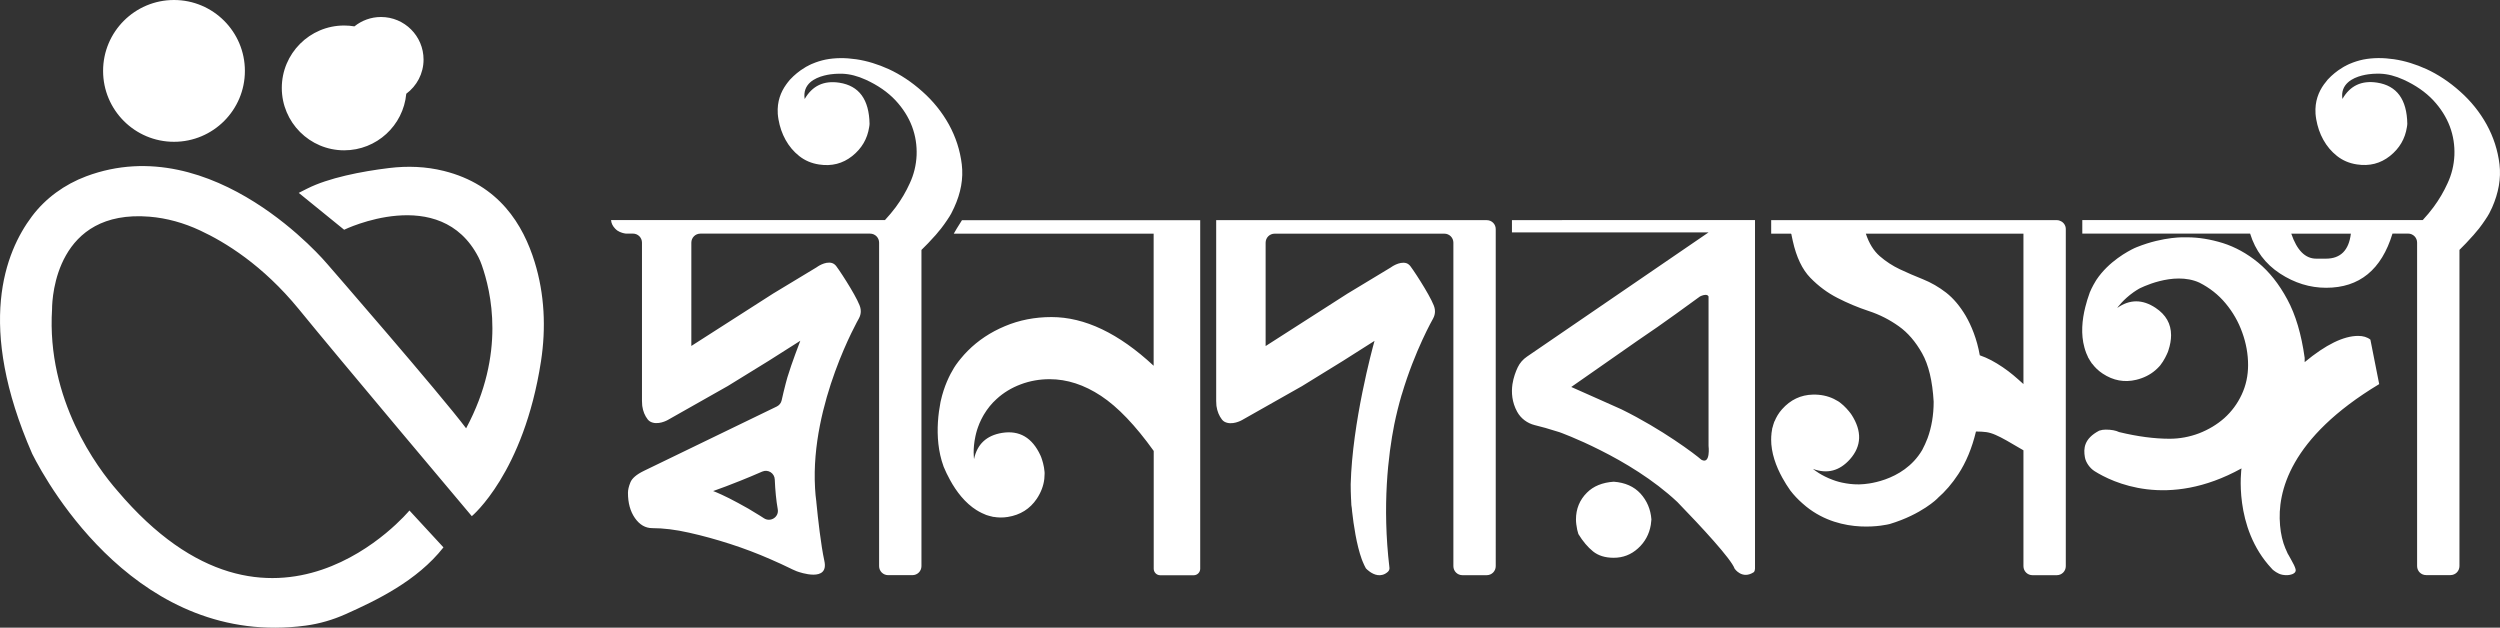 <?xml version="1.0" encoding="utf-8"?>
<!-- Generator: Adobe Illustrator 26.0.1, SVG Export Plug-In . SVG Version: 6.00 Build 0)  -->
<svg version="1.1" id="Layer_1" xmlns="http://www.w3.org/2000/svg" xmlns:xlink="http://www.w3.org/1999/xlink" x="0px" y="0px"
	 viewBox="0 0 610.37 153.25" style="enable-background:new 0 0 610.37 153.25;" xml:space="preserve">
<rect x="0" y="0" width="610.37" height="153.25" fill="#333333" stroke="none"/>
<style type="text/css">
	.st0{fill:#FFFFFF;}
	.st1{fill:#3E3286;}
	.st2{fill:#9B59D8;}
</style>
<path class="st0" d="M99.19,22.89c-0.72,7.75-7.23,13.81-15.16,13.81c-8.41,0-15.23-6.82-15.23-15.23S75.61,6.23,84.02,6.23
	c0.85,0,1.69,0.07,2.51,0.21c1.78-1.43,4.03-2.29,6.49-2.29c5.74,0,10.39,4.65,10.39,10.39C103.41,17.97,101.75,20.99,99.19,22.89z
	 M59.79,17.31C59.79,7.75,52.04,0,42.48,0S25.17,7.75,25.17,17.31s7.75,17.31,17.31,17.31S59.79,26.87,59.79,17.31z M7.86,110.79
	c3.97,7.93,26.22,47.4,66.78,41.95c3.37-0.45,6.63-1.41,9.73-2.79c7.52-3.37,17.44-8.09,23.9-16.31l-8.14-8.82l-0.12-0.13
	l-0.05-0.05c0,0-33.24,40.16-71.32-4.85c-4.85-5.54-17.31-22.16-15.93-44.32c0-3.17,1.16-24.39,23.76-22.57
	c4.3,0.35,8.48,1.54,12.39,3.37c6.08,2.83,15.26,8.41,24.09,19.2c9,11.08,42.24,50.55,42.24,50.55s12.68-10.48,16.89-37.81
	c1.25-8.09,0.88-16.4-1.54-24.23c-2.8-9.08-8.66-18.89-22.18-22.25c-4.36-1.09-8.88-1.25-13.34-0.71c-6.8,0.82-14.87,2.42-20,5.02
	h-0.01l-2.07,1.05l11.08,9c0,0,23.49-11.41,32.81,6.74c0.31,0.61,0.57,1.25,0.8,1.9c2.2,6.3,5.98,21.53-3.83,39.84
	c-6.23-8.31-33.93-40.16-33.93-40.16S52.24,31.36,21.03,43.05c-5.24,1.97-9.89,5.31-13.25,9.79C1.24,61.56-5.87,79.4,7.86,110.79z
	 M393.99,117.61c-2.77,0.19-4.96,1.08-6.54,2.67c-1.79,1.78-2.68,3.97-2.68,6.54c0,0.39,0.03,0.8,0.08,1.19
	c0.05,0.39,0.12,0.84,0.22,1.33l0.29,1.05c1.09,1.78,2.28,3.19,3.57,4.23s2.97,1.56,5.05,1.56c2.28,0,4.26-0.77,5.94-2.3
	c1.69-1.53,2.73-3.44,3.12-5.72l0.15-1.34c-0.19-2.48-1.09-4.58-2.67-6.32C398.93,118.78,396.76,117.81,393.99,117.61z
	 M218.39,53.75L218.39,53.75z M234.82,40.14c-0.42-3.45-1.47-6.69-3.14-9.73c-1.68-3.03-3.85-5.73-6.48-8.06
	c-2.64-2.36-5.39-4.17-8.21-5.47c-2.62-1.19-5.26-2.01-7.93-2.41c-2.67-0.39-5.16-0.38-7.51,0.08c-1.14,0.24-2.22,0.58-3.24,1.02
	c0,0-0.07,0.03-0.2,0.08c-0.13,0.06-0.34,0.14-0.56,0.27c-0.11,0.06-0.21,0.11-0.31,0.17c-0.11,0.04-0.24,0.13-0.36,0.18
	c-0.08,0.06-0.2,0.11-0.28,0.17c-0.31,0.2-0.65,0.41-0.98,0.63c-0.1,0.06-0.21,0.14-0.31,0.21c0,0.01-0.01,0.01-0.01,0.03
	c-0.01,0-0.03,0-0.03,0v0.01c-0.24,0.18-0.48,0.35-0.73,0.56c-0.55,0.45-1.11,0.97-1.67,1.57c-0.01,0.03-0.03,0.06-0.06,0.07
	c-0.15,0.2-0.31,0.39-0.48,0.59c-0.13,0.17-0.25,0.35-0.38,0.51c-1.31,1.82-2.25,4.17-2.06,7.1c-0.01,0.01-0.01,0.01-0.01,0.03
	s0.01,0.03,0.01,0.04c0.03,0.45,0.1,0.9,0.17,1.35c0.32,1.82,0.88,3.48,1.74,5.02c0.86,1.54,1.95,2.85,3.33,3.94
	s2.98,1.78,4.84,2.06c3.09,0.48,5.78-0.22,8.1-2.06c2.32-1.85,3.69-4.2,4.13-7.03l0.07-0.46c0.03-0.13,0.03-0.25,0.03-0.36
	c-0.1-5.98-2.57-9.32-7.38-10.06c-3.79-0.58-6.61,0.76-8.46,3.99c-0.29-1.87,0.34-3.14,1.33-4.06c1.92-1.73,5.21-2.03,5.99-2.08
	c0.04,0,0.11-0.01,0.17-0.01c0.56-0.04,1.14-0.04,1.74-0.03c1.82,0.07,3.71,0.56,5.66,1.45c2.99,1.36,5.4,3.05,7.26,5.02
	c1.85,1.98,3.2,4.13,4.06,6.4c0.86,2.3,1.21,4.65,1.12,7.03c-0.11,2.41-0.66,4.69-1.67,6.85c-0.91,2.02-2.05,3.96-3.42,5.82
	c-0.8,1.07-1.68,2.12-2.64,3.16h-66.87c0.06,0.79,0.41,1.49,1.02,2.11c0.1,0.1,0.2,0.2,0.31,0.29h0.01
	c0.07,0.07,0.14,0.13,0.21,0.17c0.03,0.01,0.04,0.03,0.07,0.04c0.17,0.11,0.32,0.2,0.51,0.28c0,0,0,0,0.01,0
	c0.74,0.34,1.47,0.41,1.47,0.41h1.74c1.22,0,2.2,0.98,2.2,2.2v38.65c0.01,0.28,0.01,0.55,0.04,0.8c0,0.08,0,0.15,0.01,0.24
	c0.01,0.08,0.01,0.17,0.03,0.25c0.18,1.25,0.62,2.33,1.33,3.24c0.15,0.18,0.34,0.36,0.55,0.49c1.84,1.07,4.31-0.35,4.31-0.35
	l14.58-8.25h0.01l10.16-6.26l0.17-0.11l7.47-4.74c-0.13,0.36-2.08,5.35-3.17,8.98v0.01c-0.1,0.32-0.18,0.66-0.27,0.98
	c-0.06,0.18-0.1,0.35-0.14,0.52c-0.36,1.39-0.69,2.75-0.98,4.07c-0.14,0.65-0.58,1.19-1.18,1.49l-32.48,15.73
	c-1.8,0.88-2.88,1.82-3.27,2.81c-0.41,1-0.59,1.84-0.59,2.54c0,2.47,0.56,4.52,1.7,6.16c1.14,1.63,2.55,2.46,4.24,2.46
	c2.68,0,5.67,0.36,8.98,1.11c3.33,0.74,6.67,1.67,10.03,2.75c3.37,1.09,6.64,2.33,9.81,3.72c1.78,0.77,3.45,1.54,5,2.3
	c0,0,0.13,0.07,0.34,0.17c0.1,0.04,0.2,0.08,0.32,0.14c0.2,0.08,0.42,0.2,0.66,0.29c0.06,0.03,0.11,0.06,0.17,0.07
	c0,0,0.01,0,0.04,0.01c0.56,0.21,7.87,2.79,6.65-2.6c-0.84-3.9-1.54-10.16-1.94-14.24c0-0.06-0.01-0.11-0.01-0.17
	c-0.15-1.07-0.25-2.15-0.31-3.23c0-0.07,0-0.14-0.01-0.21c-1.16-20.6,10.69-41.27,10.69-41.27c0.72-1.28,0.42-2.41,0.42-2.41
	c-0.18-1.7-4.46-8.42-5.91-10.37c-0.27-0.36-0.63-0.66-1.07-0.79c-1.73-0.49-3.75,1.05-3.75,1.05l-10.46,6.32h-0.01l-20.11,12.88
	V59.24c0-1.22,0.98-2.2,2.2-2.2h41.44c1.22,0,2.2,0.98,2.2,2.2v78.98c0,1.22,0.98,2.2,2.2,2.2h5.94c1.22,0,2.2-0.98,2.2-2.2v-77.2
	c1.04-1.01,2.2-2.2,3.35-3.51c0.01,0,0.01,0,0.01,0c0.13-0.15,0.27-0.31,0.39-0.46c0.18-0.21,0.36-0.42,0.53-0.65
	c0.11-0.13,0.24-0.27,0.35-0.41c0.06-0.07,0.1-0.14,0.17-0.21c0.52-0.67,1.01-1.35,1.46-2.03c0.22-0.32,0.42-0.63,0.62-0.95
	c0.03-0.06,0.07-0.13,0.1-0.18c0.08-0.11,0.14-0.22,0.21-0.35c0.01-0.03,0.03-0.06,0.06-0.1c0.27-0.55,0.52-1.04,0.72-1.47
	C234.6,47.1,235.23,43.59,234.82,40.14z M186.53,126.54c-0.32-0.21-0.66-0.42-0.98-0.63c-1.98-1.24-3.76-2.29-5.36-3.12
	c-1.57-0.86-2.92-1.52-4-2.02c-1.09-0.49-1.78-0.79-2.08-0.88c1.96-0.69,4.2-1.53,6.68-2.53c1.64-0.66,3.41-1.39,5.3-2.22
	c1.42-0.63,3.02,0.38,3.07,1.94c0.11,2.69,0.35,5.11,0.73,7.27C190.22,126.23,188.13,127.57,186.53,126.54z M234.87,53.75
	c-1.02,1.57-1.67,2.71-2.01,3.3h48.8V89.3c-8.52-7.93-16.84-11.89-24.95-11.89c-4.07,0-7.86,0.74-11.38,2.23
	c-3.51,1.47-6.53,3.48-9.05,6.01c-0.6,0.6-1.19,1.25-1.73,1.92c-0.42,0.49-0.8,1.01-1.18,1.54c-0.14,0.2-0.29,0.44-0.45,0.69
	c-1.07,1.74-2.43,4.46-3.24,8.1c-0.01,0.08-0.04,0.17-0.06,0.27c-0.27,1.4-0.52,3.07-0.63,4.88v0.01c-0.2,3.34,0.04,7.19,1.38,10.83
	c0,0.01,0.01,0.03,0.01,0.04c0.44,1.05,0.95,2.15,1.56,3.24c1.54,2.83,3.68,5.63,6.51,7.4c0.01,0,0.01,0.01,0.03,0.01
	c0.35,0.22,0.7,0.42,1.08,0.6c0.04,0.03,0.08,0.04,0.13,0.07c0.28,0.14,0.58,0.27,0.87,0.38c0.08,0.03,0.15,0.07,0.22,0.1
	c0.18,0.07,0.38,0.11,0.56,0.17c0.1,0.03,0.18,0.06,0.28,0.08c0.22,0.07,0.45,0.13,0.69,0.17c0.07,0.03,0.15,0.04,0.22,0.07
	c0.01-0.01,0.01-0.01,0.03-0.03c1.11,0.2,2.26,0.22,3.47,0.03c3.09-0.49,5.43-1.98,7.09-4.43c1.04-1.56,1.66-3.19,1.85-4.88
	c0.04-0.41,0.07-0.83,0.07-1.25c0-0.14,0-0.28-0.01-0.42c-0.11-1.54-0.59-2.99-0.84-3.66c-0.08-0.21-0.14-0.35-0.17-0.39
	c0-0.01,0-0.01,0-0.01c-2.01-4.34-5.12-6.16-9.36-5.49c-3.79,0.62-6.08,2.74-6.85,6.39c0,0-0.36-2.37,0.34-5.57
	c0.1-0.52,0.25-1.01,0.39-1.52c0.08-0.24,0.17-0.49,0.25-0.73c0.11-0.31,0.22-0.62,0.35-0.91s0.28-0.6,0.42-0.91
	c0.13-0.25,0.25-0.51,0.39-0.74c0.08-0.15,0.17-0.32,0.27-0.48c0.86-1.43,1.88-2.71,3.12-3.82c1.67-1.53,3.63-2.72,5.87-3.56
	c2.23-0.84,4.58-1.26,7.06-1.26c4.25,0,8.43,1.36,12.55,4.08c4.11,2.72,8.39,7.2,12.86,13.44v28.76c0,0.88,0.72,1.59,1.59,1.59h8.17
	c0.87,0,1.59-0.7,1.59-1.59v-85.1h-58.16V53.75z M362.99,53.75h-66.06V97.9c0.01,0.28,0.01,0.55,0.04,0.8c0,0.08,0,0.15,0.01,0.24
	c0.01,0.08,0.01,0.17,0.03,0.25c0.18,1.23,0.62,2.32,1.32,3.23c0.15,0.2,0.35,0.38,0.56,0.51c1.84,1.07,4.31-0.35,4.31-0.35
	l14.58-8.25h0.01l10.16-6.26l0.17-0.11l7.47-4.74c0,0-0.01,0.04-0.04,0.14c-0.48,1.71-5.39,19.77-5.78,34.88
	c0,1.14,0.03,2.27,0.08,3.42c0,0.08,0.01,0.24,0.03,0.44c0,0.08,0.01,0.18,0.01,0.29c0,0.28,0.03,0.56,0.04,0.84v0.06
	c0.01,0.18,0.04,0.36,0.08,0.55c0.01,0.06,0.01,0.11,0.03,0.18c0.03,0.28,0.06,0.58,0.08,0.88c0.36,3.2,1.07,8.1,2.36,11.66
	c0.08,0.2,0.15,0.41,0.24,0.6c0.24,0.58,0.49,1.12,0.76,1.6c0,0,0,0,0.01,0.01c0.04,0.06,0.17,0.17,0.35,0.34
	c0.66,0.59,2.12,1.66,3.68,1.23c0.44-0.1,0.88-0.34,1.32-0.73c0.29-0.27,0.45-0.65,0.39-1.02c-1.8-15.17-0.29-27.55,1.18-34.95
	c0.51-2.48,1.11-4.88,1.77-7.14c0.07-0.2,0.1-0.29,0.1-0.29c3.17-10.69,7.59-18.4,7.59-18.4c0.72-1.28,0.42-2.41,0.42-2.41
	c-0.18-1.7-4.46-8.42-5.91-10.37c-0.27-0.36-0.62-0.66-1.05-0.79c-1.73-0.49-3.76,1.05-3.76,1.05l-10.46,6.32h-0.01L309,84.49V59.25
	c0-1.22,0.98-2.2,2.2-2.2h41.44c1.22,0,2.2,0.98,2.2,2.2v78.98c0,1.22,0.98,2.2,2.2,2.2h5.94c1.22,0,2.2-0.98,2.2-2.2V55.96
	C365.2,54.74,364.22,53.75,362.99,53.75z M503.22,54.03c-0.31-0.18-0.67-0.28-1.05-0.28h-69.74v3.3h4.84
	c0.1,0.1,0.15,0.25,0.15,0.45l0.29,1.35c0.88,3.96,2.32,6.96,4.29,8.98c1.98,2.03,4.17,3.66,6.6,4.9c2.43,1.25,4.97,2.32,7.63,3.2
	c2.68,0.88,5.12,2.13,7.35,3.72c2.22,1.57,4.11,3.78,5.7,6.61c1.59,2.82,2.53,6.75,2.82,11.82c0,3.27-0.51,6.23-1.49,8.91
	c-0.38,1.01-0.83,1.96-1.31,2.88c-4.72,8.01-14.51,8.34-14.51,8.34c-0.56,0.06-1.14,0.06-1.71,0.04c-0.18,0-0.36-0.01-0.55-0.03
	c-0.27-0.01-0.55-0.04-0.83-0.07c-0.34-0.04-0.69-0.08-1-0.14c-0.32-0.04-0.65-0.11-0.95-0.18c-0.25-0.06-0.51-0.13-0.76-0.18
	c-0.51-0.15-1-0.28-1.49-0.48c-2.88-1.05-4.66-2.51-4.87-2.69c3.49,1.29,6.5,0.49,9.05-2.37c2.83-3.21,2.96-6.82,0.38-10.85
	c0,0,0,0-0.01,0c-0.01-0.04-0.1-0.17-0.24-0.35c-0.44-0.58-1.39-1.75-2.64-2.68c-0.11-0.08-0.22-0.15-0.35-0.24
	c-0.35-0.22-0.73-0.42-1.09-0.6c-1.53-0.74-3.24-1.09-5.11-1.05c-2.96,0.07-5.47,1.25-7.55,3.59c-0.81,0.91-1.4,1.91-1.82,2.95
	c-0.03,0-0.03,0-0.04,0.01c-0.01,0.07-0.06,0.14-0.07,0.22c-0.08,0.22-0.15,0.44-0.22,0.67c-0.03,0.08-0.04,0.18-0.07,0.28
	c-0.06,0.18-0.13,0.36-0.17,0.56c-0.01,0.07-0.01,0.15-0.03,0.24c-0.07,0.31-0.11,0.63-0.15,0.94v0.14
	c-0.06,0.42-0.07,0.83-0.07,1.24c-0.01,0.01-0.01,0.01-0.01,0.01v0.01c-0.03,3.35,1.19,6.65,2.75,9.47c0.6,1.09,1.25,2.12,1.91,3.05
	c0.01,0.01,0.01,0.03,0.03,0.04c0.87,1.14,1.85,2.16,2.88,3.07c0.32,0.29,0.65,0.58,0.98,0.84c8.83,7.1,19.77,4.42,20.39,4.27
	c0.01-0.01,0.03-0.01,0.03-0.01c7.82-2.36,11.66-6.26,11.66-6.26v-0.03c1.85-1.61,3.55-3.56,5.07-5.89
	c1.88-2.86,3.33-6.33,4.31-10.4c0.98,0,1.84,0.06,2.53,0.15c0.69,0.1,1.43,0.32,2.23,0.67c0.79,0.34,1.71,0.81,2.75,1.4
	c1.04,0.59,2.4,1.39,4.08,2.37v28.29c0,1.22,0.98,2.2,2.2,2.2h5.94c1.22,0,2.2-0.98,2.2-2.2V55.95
	C504.37,55.11,503.9,54.39,503.22,54.03z M494.02,93.77c-1.87-1.68-3.07-2.76-5.05-4.11c-1.98-1.33-3.62-2.22-5.61-2.92
	c-0.69-3.96-2.06-7.26-3.44-9.64c-1.4-2.36-2.98-4.24-4.76-5.64c-1.8-1.39-3.68-2.47-5.66-3.27c-1.98-0.79-3.86-1.6-5.64-2.44
	c-1.78-0.84-3.42-1.91-4.91-3.2s-2.62-3.12-3.41-5.5h38.48V93.77z M575.75,82.01c-3.56,0-7.92,2.13-13.07,6.4v-1.05
	c-0.8-5.74-2.2-10.5-4.24-14.26c-2.02-3.76-4.41-6.76-7.13-9c-2.72-2.23-5.6-3.8-8.62-4.76c-3.03-0.93-5.92-1.4-8.7-1.4
	c-0.13,0-0.24,0.01-0.36,0.01l-0.03-0.01c0,0-5.23-0.28-11.89,2.39l-0.03,0.01c-0.04,0.01-0.15,0.07-0.32,0.14
	c-0.06,0.03-0.13,0.06-0.2,0.08c-1.6,0.76-6.32,3.26-9.32,7.75c-0.07,0.13-0.15,0.24-0.22,0.36c-0.36,0.59-0.7,1.21-1.01,1.85
	c-0.06,0.11-0.11,0.24-0.15,0.35l-0.01,0.01c-0.08,0.2-0.18,0.39-0.27,0.6c0,0.03,0,0.04-0.01,0.06c-0.39,1.07-0.76,2.22-1.05,3.42
	c-0.79,3.13-1.12,6.64-0.22,9.87c0.01,0,0,0.01,0.01,0.03c0.11,0.39,0.22,0.79,0.38,1.18l0.04,0.13c0.13,0.29,0.24,0.59,0.39,0.87
	c0.03,0.08,0.06,0.15,0.08,0.22c0.1,0.18,0.21,0.34,0.31,0.51c0.06,0.08,0.1,0.17,0.14,0.25c0.13,0.21,0.25,0.39,0.39,0.59
	c0.03,0.07,0.1,0.14,0.13,0.2c0.01,0.01,0.01,0.01,0.04,0c0.67,0.9,1.5,1.71,2.53,2.39c2.6,1.73,5.33,2.22,8.21,1.53
	c1.82-0.44,3.38-1.22,4.67-2.33c0.31-0.27,0.62-0.56,0.9-0.87c0.1-0.11,0.2-0.21,0.28-0.31c0.97-1.22,1.59-2.61,1.87-3.27
	c0.08-0.21,0.13-0.36,0.14-0.41c0.44-1.33,0.65-2.57,0.65-3.7c0-2.78-1.26-5-3.79-6.68c-3.21-2.12-6.32-2.12-9.36,0.03
	c0.15-0.22,1.5-2.09,4.01-3.86c0.42-0.31,0.87-0.56,1.32-0.84c0,0,8.29-4.41,14.72-1.49c2.53,1.28,4.66,2.96,6.41,5.07
	c1.78,2.13,3.14,4.51,4.07,7.13c0.95,2.62,1.42,5.28,1.42,7.94c0,2.58-0.52,4.98-1.56,7.2c-1.04,2.23-2.46,4.14-4.24,5.74
	c-1.78,1.57-3.85,2.81-6.16,3.71c-2.33,0.88-4.73,1.33-7.21,1.33c-3.66,0-7.78-0.53-12.32-1.63c-0.8-0.39-1.88-0.6-3.27-0.6
	c-0.56,0-1.08,0.08-1.57,0.25h-0.01c-3.76,1.97-3.86,4.38-3.51,6.47c0.22,1.31,1.22,2.69,2.35,3.41c4.31,2.72,17.82,9.33,35.89-0.66
	c0,0-2.08,14.4,7.38,24.46c0,0,0.07,0.07,0.18,0.2c0,0,0.01,0.01,0.04,0.04l0.01,0.01c0.24,0.21,1.25,1.04,2.29,1.24
	c0,0,1.22,0.31,2.32-0.07c0.05-0.01,0.12-0.04,0.21-0.07c0.02-0.01,0.03-0.01,0.05-0.02c0.13-0.06,0.28-0.14,0.42-0.26
	c0.01-0.01,0.02-0.01,0.04-0.02c0,0,0,0-0.01,0c0.23-0.2,0.39-0.5,0.27-0.93c-0.15-0.56-0.51-1.32-1.09-2.32
	c-0.22-0.38-0.45-0.79-0.66-1.19c0,0-0.01-0.03-0.06-0.08c-0.04-0.08-0.07-0.15-0.13-0.24c-0.11-0.24-0.29-0.62-0.49-1.12
	c-0.01-0.01-0.03-0.03-0.03-0.04c-0.7-1.67-1.14-3.55-1.32-5.63c0-0.07,0-0.13-0.01-0.18c-0.7-7.92,2.3-21.19,24.21-34.36
	l-2.15-10.86C577.94,82.3,576.94,82.01,575.75,82.01z M417.15,53.73L417.15,53.73l-47.06,0.01h-0.83h-0.12v3h0.12l0,0h47.88
	l-44.33,30.33c-0.97,0.66-1.75,1.54-2.26,2.61c-0.49,1.04-1.04,2.47-1.29,4.13c-0.29,2.02-0.13,4.38,1.15,6.72
	c0.9,1.64,2.47,2.81,4.28,3.26c1.45,0.35,3.52,0.91,6.06,1.73c0,0,4.27,1.52,9.99,4.41c5.74,2.88,12.93,7.14,18.79,12.64
	c5.94,6.13,13.15,13.91,13.98,16.28c0,0,1.85,2.75,4.73,0.81c0.15-0.24,0.24-0.52,0.24-0.83v-85.1
	C428.48,53.73,417.15,53.73,417.15,53.73z M415.38,112.24c-1.47-1.31-9.6-7.44-19.52-12.31c-1.91-0.86-3.75-1.67-5.38-2.4
	c-0.1-0.04-0.18-0.08-0.28-0.13h-0.01c-3.68-1.64-6.3-2.79-6.57-2.92l16.18-11.3c3.37-2.27,6.48-4.45,9.36-6.53
	c2.09-1.5,4.03-2.91,5.89-4.27c0,0,0.74-0.39,1.36-0.39c0.32,0,0.59,0.1,0.73,0.39v36.48C417.15,108.87,417.67,113.52,415.38,112.24
	z M610.25,40.13c-0.42-3.45-1.47-6.69-3.14-9.73c-1.68-3.03-3.85-5.73-6.48-8.06c-2.64-2.36-5.39-4.17-8.21-5.47
	c-2.62-1.19-5.26-2.01-7.93-2.41c-2.67-0.39-5.16-0.38-7.51,0.08c-1.14,0.24-2.22,0.58-3.24,1.02c0,0-0.07,0.03-0.2,0.08
	c-0.13,0.06-0.34,0.14-0.56,0.27c-0.11,0.06-0.21,0.11-0.31,0.17c-0.11,0.04-0.24,0.13-0.36,0.18c-0.08,0.06-0.2,0.11-0.28,0.17
	c-0.31,0.2-0.65,0.41-0.98,0.63c-0.1,0.06-0.21,0.14-0.31,0.21c0,0.01-0.01,0.01-0.01,0.03c-0.01,0-0.03,0-0.03,0v0.01
	c-0.24,0.18-0.48,0.35-0.73,0.56c-0.55,0.45-1.11,0.97-1.67,1.57c-0.01,0.03-0.03,0.06-0.06,0.07c-0.15,0.21-0.31,0.41-0.46,0.6
	c-0.14,0.17-0.27,0.35-0.39,0.49c-1.31,1.82-2.25,4.17-2.06,7.1c-0.01,0.01-0.01,0.01-0.01,0.03s0.01,0.03,0.01,0.04
	c0.03,0.45,0.1,0.9,0.17,1.35c0.32,1.82,0.88,3.48,1.74,5.02s1.95,2.85,3.33,3.94s2.98,1.78,4.84,2.06c3.09,0.48,5.78-0.22,8.1-2.06
	c2.32-1.85,3.69-4.2,4.13-7.03l0.07-0.46c0.03-0.13,0.03-0.25,0.03-0.36c-0.1-5.98-2.57-9.32-7.38-10.06
	c-3.79-0.58-6.61,0.76-8.46,3.99c-0.29-1.85,0.35-3.13,1.35-4.04c1.91-1.74,5.19-2.03,5.98-2.09c0.04,0,0.11-0.01,0.17-0.01
	c0.56-0.04,1.14-0.04,1.74-0.03c1.82,0.07,3.71,0.56,5.66,1.45c2.99,1.36,5.4,3.05,7.26,5.02c1.85,1.98,3.2,4.13,4.06,6.4
	c0.86,2.3,1.21,4.65,1.12,7.03c-0.11,2.41-0.66,4.69-1.67,6.85c-0.91,2.02-2.05,3.96-3.42,5.82c-0.8,1.08-1.68,2.13-2.64,3.17H588
	l0,0h-79.21h-0.38h-0.02v3.3h0.02l0,0h40.95c1.29,4.17,3.72,7.41,7.28,9.74c3.56,2.33,7.33,3.49,11.28,3.49
	c8.13,0,13.52-4.41,16.2-13.23h0.45c0.09,0,0.17-0.02,0.26-0.02v0.02h3.1c1.22,0,2.2,0.98,2.2,2.2v78.98c0,1.22,0.98,2.2,2.2,2.2
	h5.94c1.22,0,2.2-0.98,2.2-2.2v-77.2c1.02-1.01,2.19-2.2,3.34-3.52c0.01,0,0.01,0,0.01,0c0.31-0.36,0.63-0.72,0.93-1.11
	c0.11-0.13,0.24-0.27,0.35-0.41c0.06-0.07,0.1-0.14,0.17-0.21c0.52-0.67,1.01-1.35,1.46-2.03c0.22-0.32,0.42-0.63,0.62-0.95
	c0.03-0.06,0.07-0.13,0.1-0.18c0.08-0.11,0.14-0.22,0.21-0.35c0.01-0.03,0.03-0.06,0.06-0.1c0.27-0.55,0.52-1.04,0.72-1.47
	C610.02,47.09,610.65,43.59,610.25,40.13z M567.87,63.15h-2.37c-2.68,0-4.7-2.03-6.09-6.1h14.55
	C573.47,61.11,571.44,63.15,567.87,63.15z"/>
<rect x="-319.8" y="-354.17" class="st1" width="52.14" height="52.14"/>
<rect x="-238.59" y="-354.17" class="st2" width="52.14" height="52.14"/>
</svg>
